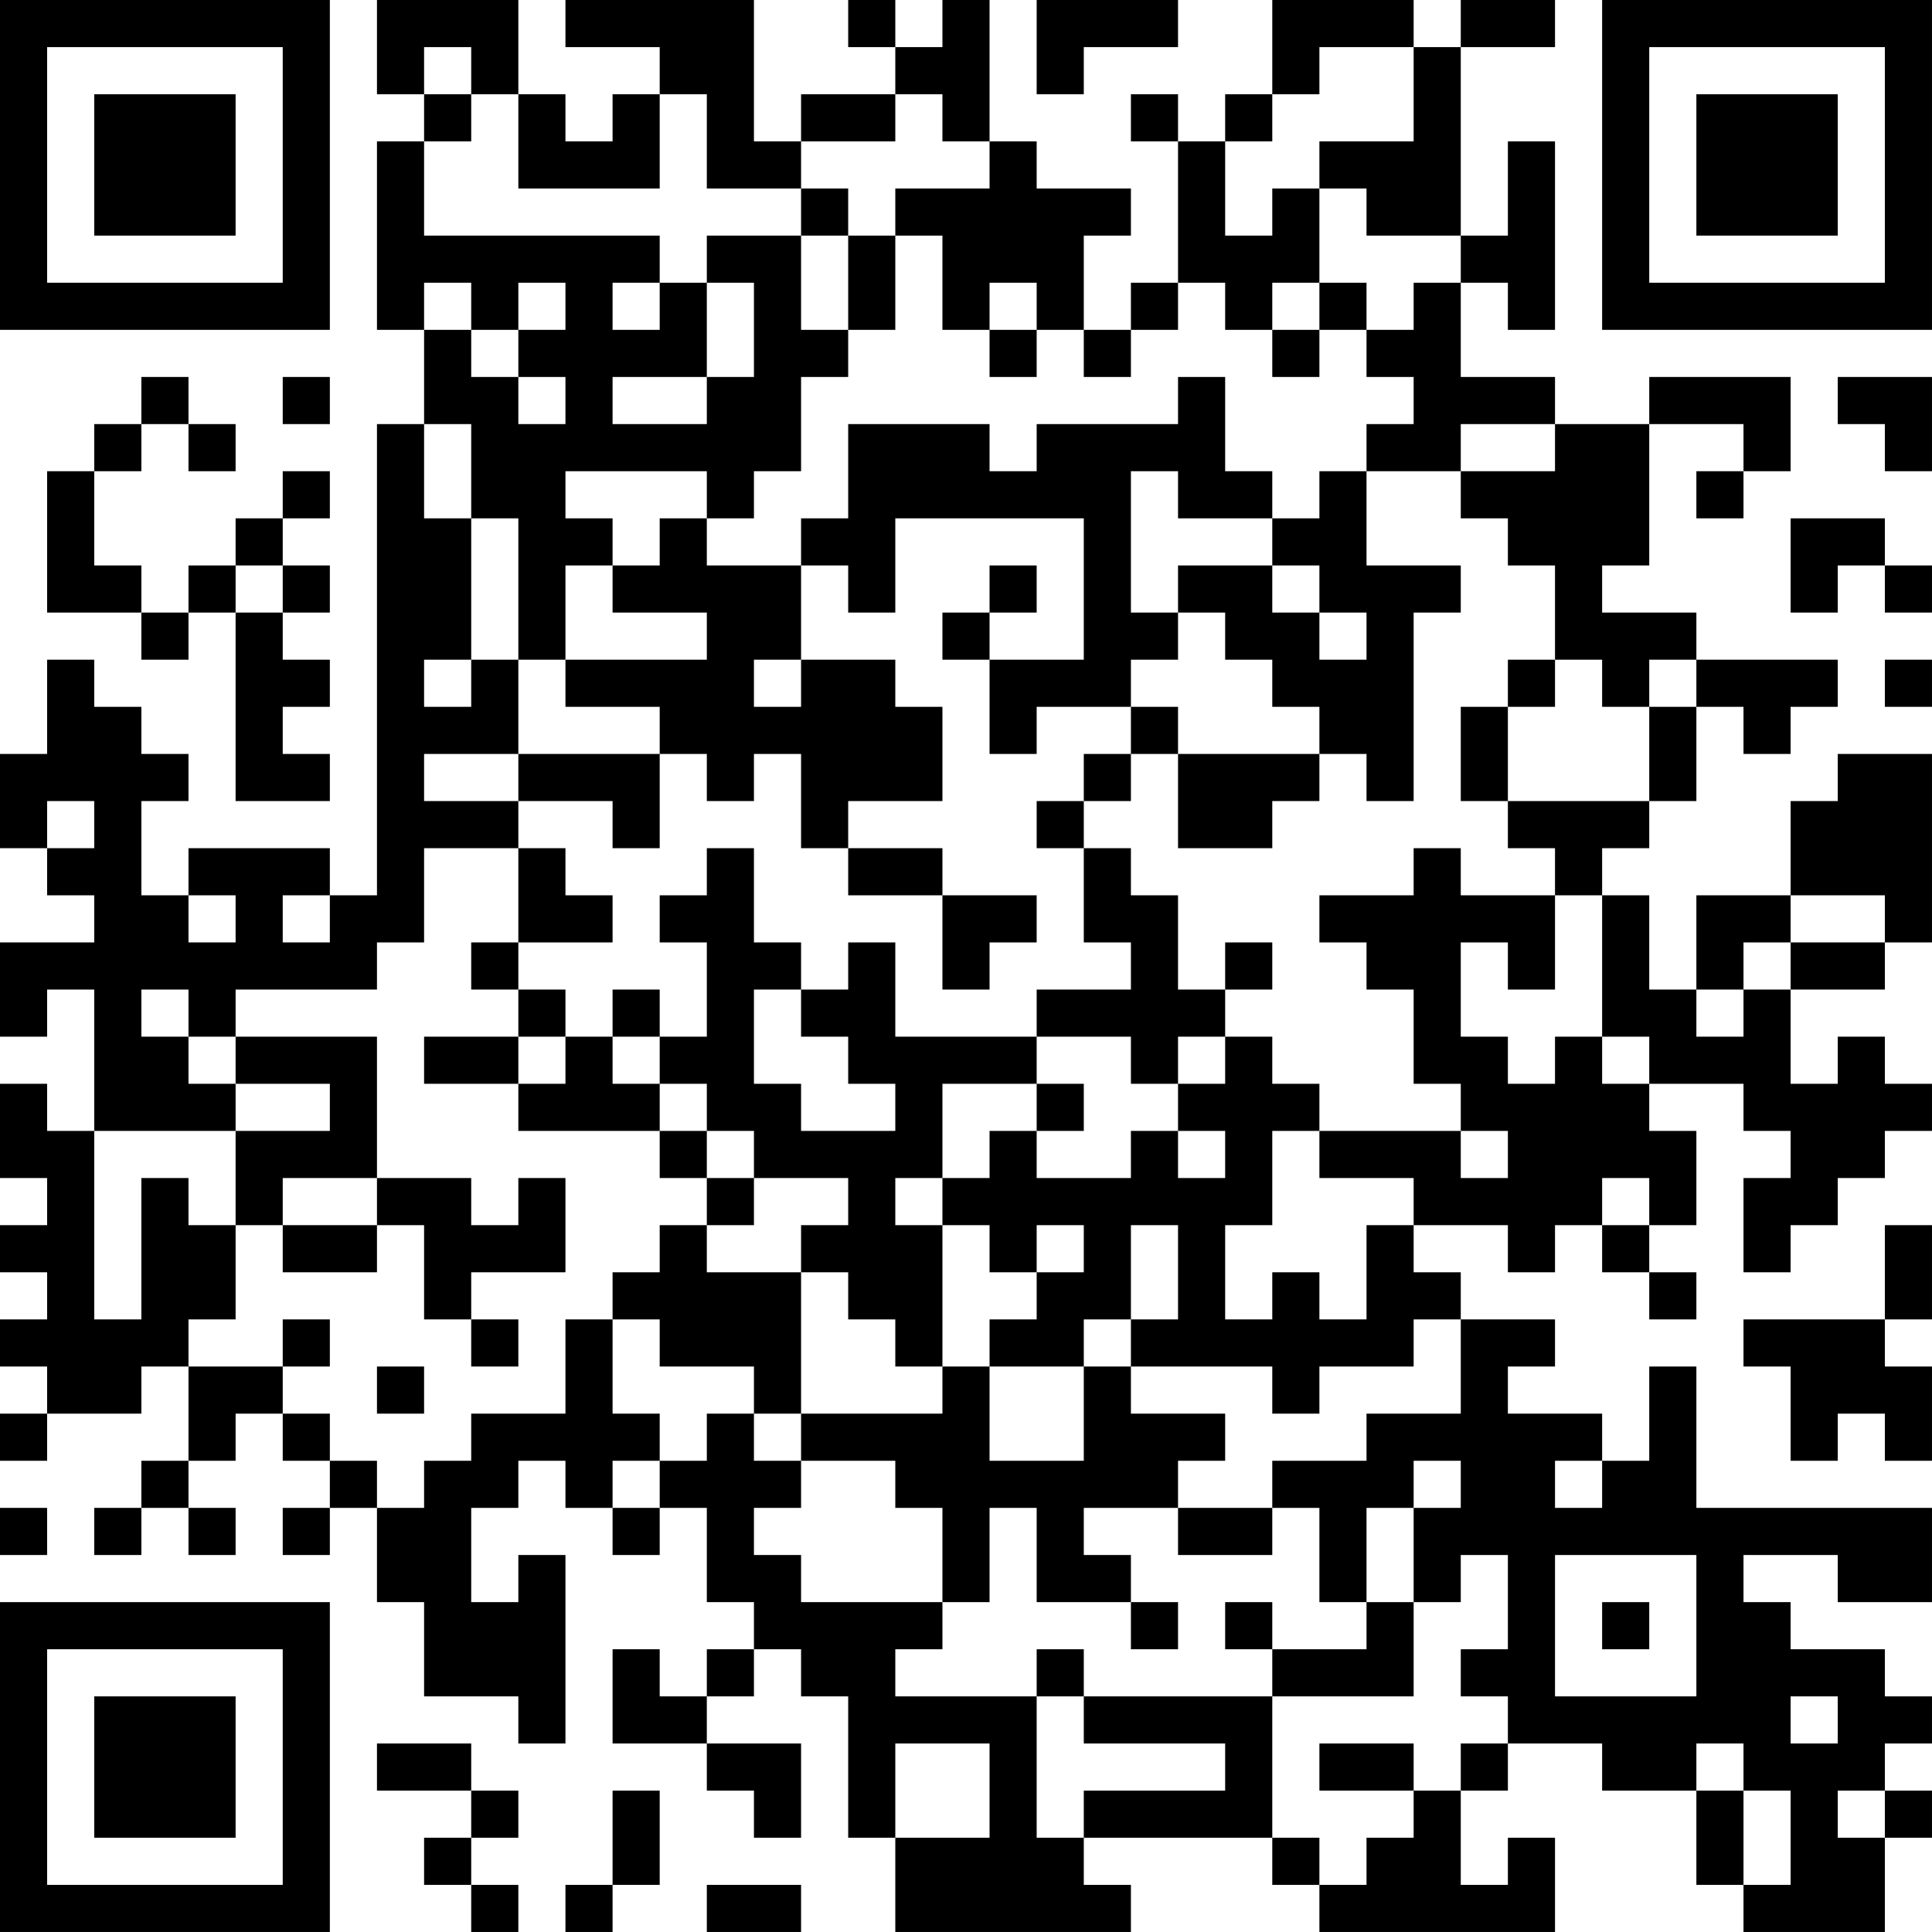 <?xml version="1.0" encoding="UTF-8"?>
<svg xmlns="http://www.w3.org/2000/svg" version="1.1" width="200" height="200" viewBox="0 0 200 200"><rect x="0" y="0" width="200" height="200" fill="#ffffff"/><g transform="scale(4.878)"><g transform="translate(0,0)"><path fill-rule="evenodd" d="M8 0L8 2L9 2L9 3L8 3L8 7L9 7L9 9L8 9L8 19L7 19L7 18L4 18L4 19L3 19L3 17L4 17L4 16L3 16L3 15L2 15L2 14L1 14L1 16L0 16L0 18L1 18L1 19L2 19L2 20L0 20L0 22L1 22L1 21L2 21L2 24L1 24L1 23L0 23L0 25L1 25L1 26L0 26L0 27L1 27L1 28L0 28L0 29L1 29L1 30L0 30L0 31L1 31L1 30L3 30L3 29L4 29L4 31L3 31L3 32L2 32L2 33L3 33L3 32L4 32L4 33L5 33L5 32L4 32L4 31L5 31L5 30L6 30L6 31L7 31L7 32L6 32L6 33L7 33L7 32L8 32L8 34L9 34L9 36L11 36L11 37L12 37L12 33L11 33L11 34L10 34L10 32L11 32L11 31L12 31L12 32L13 32L13 33L14 33L14 32L15 32L15 34L16 34L16 35L15 35L15 36L14 36L14 35L13 35L13 37L15 37L15 38L16 38L16 39L17 39L17 37L15 37L15 36L16 36L16 35L17 35L17 36L18 36L18 39L19 39L19 41L24 41L24 40L23 40L23 39L27 39L27 40L28 40L28 41L33 41L33 39L32 39L32 40L31 40L31 38L32 38L32 37L34 37L34 38L36 38L36 40L37 40L37 41L40 41L40 39L41 39L41 38L40 38L40 37L41 37L41 36L40 36L40 35L38 35L38 34L37 34L37 33L39 33L39 34L41 34L41 32L36 32L36 29L35 29L35 31L34 31L34 30L32 30L32 29L33 29L33 28L31 28L31 27L30 27L30 26L32 26L32 27L33 27L33 26L34 26L34 27L35 27L35 28L36 28L36 27L35 27L35 26L36 26L36 24L35 24L35 23L37 23L37 24L38 24L38 25L37 25L37 27L38 27L38 26L39 26L39 25L40 25L40 24L41 24L41 23L40 23L40 22L39 22L39 23L38 23L38 21L40 21L40 20L41 20L41 16L39 16L39 17L38 17L38 19L36 19L36 21L35 21L35 19L34 19L34 18L35 18L35 17L36 17L36 15L37 15L37 16L38 16L38 15L39 15L39 14L36 14L36 13L34 13L34 12L35 12L35 9L37 9L37 10L36 10L36 11L37 11L37 10L38 10L38 8L35 8L35 9L33 9L33 8L31 8L31 6L32 6L32 7L33 7L33 3L32 3L32 5L31 5L31 1L33 1L33 0L31 0L31 1L30 1L30 0L27 0L27 2L26 2L26 3L25 3L25 2L24 2L24 3L25 3L25 6L24 6L24 7L23 7L23 5L24 5L24 4L22 4L22 3L21 3L21 0L20 0L20 1L19 1L19 0L18 0L18 1L19 1L19 2L17 2L17 3L16 3L16 0L12 0L12 1L14 1L14 2L13 2L13 3L12 3L12 2L11 2L11 0ZM22 0L22 2L23 2L23 1L25 1L25 0ZM9 1L9 2L10 2L10 3L9 3L9 5L14 5L14 6L13 6L13 7L14 7L14 6L15 6L15 8L13 8L13 9L15 9L15 8L16 8L16 6L15 6L15 5L17 5L17 7L18 7L18 8L17 8L17 10L16 10L16 11L15 11L15 10L12 10L12 11L13 11L13 12L12 12L12 14L11 14L11 11L10 11L10 9L9 9L9 11L10 11L10 14L9 14L9 15L10 15L10 14L11 14L11 16L9 16L9 17L11 17L11 18L9 18L9 20L8 20L8 21L5 21L5 22L4 22L4 21L3 21L3 22L4 22L4 23L5 23L5 24L2 24L2 28L3 28L3 25L4 25L4 26L5 26L5 28L4 28L4 29L6 29L6 30L7 30L7 31L8 31L8 32L9 32L9 31L10 31L10 30L12 30L12 28L13 28L13 30L14 30L14 31L13 31L13 32L14 32L14 31L15 31L15 30L16 30L16 31L17 31L17 32L16 32L16 33L17 33L17 34L20 34L20 35L19 35L19 36L22 36L22 39L23 39L23 38L26 38L26 37L23 37L23 36L27 36L27 39L28 39L28 40L29 40L29 39L30 39L30 38L31 38L31 37L32 37L32 36L31 36L31 35L32 35L32 33L31 33L31 34L30 34L30 32L31 32L31 31L30 31L30 32L29 32L29 34L28 34L28 32L27 32L27 31L29 31L29 30L31 30L31 28L30 28L30 29L28 29L28 30L27 30L27 29L24 29L24 28L25 28L25 26L24 26L24 28L23 28L23 29L21 29L21 28L22 28L22 27L23 27L23 26L22 26L22 27L21 27L21 26L20 26L20 25L21 25L21 24L22 24L22 25L24 25L24 24L25 24L25 25L26 25L26 24L25 24L25 23L26 23L26 22L27 22L27 23L28 23L28 24L27 24L27 26L26 26L26 28L27 28L27 27L28 27L28 28L29 28L29 26L30 26L30 25L28 25L28 24L31 24L31 25L32 25L32 24L31 24L31 23L30 23L30 21L29 21L29 20L28 20L28 19L30 19L30 18L31 18L31 19L33 19L33 21L32 21L32 20L31 20L31 22L32 22L32 23L33 23L33 22L34 22L34 23L35 23L35 22L34 22L34 19L33 19L33 18L32 18L32 17L35 17L35 15L36 15L36 14L35 14L35 15L34 15L34 14L33 14L33 12L32 12L32 11L31 11L31 10L33 10L33 9L31 9L31 10L29 10L29 9L30 9L30 8L29 8L29 7L30 7L30 6L31 6L31 5L29 5L29 4L28 4L28 3L30 3L30 1L28 1L28 2L27 2L27 3L26 3L26 5L27 5L27 4L28 4L28 6L27 6L27 7L26 7L26 6L25 6L25 7L24 7L24 8L23 8L23 7L22 7L22 6L21 6L21 7L20 7L20 5L19 5L19 4L21 4L21 3L20 3L20 2L19 2L19 3L17 3L17 4L15 4L15 2L14 2L14 4L11 4L11 2L10 2L10 1ZM17 4L17 5L18 5L18 7L19 7L19 5L18 5L18 4ZM9 6L9 7L10 7L10 8L11 8L11 9L12 9L12 8L11 8L11 7L12 7L12 6L11 6L11 7L10 7L10 6ZM28 6L28 7L27 7L27 8L28 8L28 7L29 7L29 6ZM21 7L21 8L22 8L22 7ZM3 8L3 9L2 9L2 10L1 10L1 13L3 13L3 14L4 14L4 13L5 13L5 17L7 17L7 16L6 16L6 15L7 15L7 14L6 14L6 13L7 13L7 12L6 12L6 11L7 11L7 10L6 10L6 11L5 11L5 12L4 12L4 13L3 13L3 12L2 12L2 10L3 10L3 9L4 9L4 10L5 10L5 9L4 9L4 8ZM6 8L6 9L7 9L7 8ZM25 8L25 9L22 9L22 10L21 10L21 9L18 9L18 11L17 11L17 12L15 12L15 11L14 11L14 12L13 12L13 13L15 13L15 14L12 14L12 15L14 15L14 16L11 16L11 17L13 17L13 18L14 18L14 16L15 16L15 17L16 17L16 16L17 16L17 18L18 18L18 19L20 19L20 21L21 21L21 20L22 20L22 19L20 19L20 18L18 18L18 17L20 17L20 15L19 15L19 14L17 14L17 12L18 12L18 13L19 13L19 11L23 11L23 14L21 14L21 13L22 13L22 12L21 12L21 13L20 13L20 14L21 14L21 16L22 16L22 15L24 15L24 16L23 16L23 17L22 17L22 18L23 18L23 20L24 20L24 21L22 21L22 22L19 22L19 20L18 20L18 21L17 21L17 20L16 20L16 18L15 18L15 19L14 19L14 20L15 20L15 22L14 22L14 21L13 21L13 22L12 22L12 21L11 21L11 20L13 20L13 19L12 19L12 18L11 18L11 20L10 20L10 21L11 21L11 22L9 22L9 23L11 23L11 24L14 24L14 25L15 25L15 26L14 26L14 27L13 27L13 28L14 28L14 29L16 29L16 30L17 30L17 31L19 31L19 32L20 32L20 34L21 34L21 32L22 32L22 34L24 34L24 35L25 35L25 34L24 34L24 33L23 33L23 32L25 32L25 33L27 33L27 32L25 32L25 31L26 31L26 30L24 30L24 29L23 29L23 31L21 31L21 29L20 29L20 26L19 26L19 25L20 25L20 23L22 23L22 24L23 24L23 23L22 23L22 22L24 22L24 23L25 23L25 22L26 22L26 21L27 21L27 20L26 20L26 21L25 21L25 19L24 19L24 18L23 18L23 17L24 17L24 16L25 16L25 18L27 18L27 17L28 17L28 16L29 16L29 17L30 17L30 13L31 13L31 12L29 12L29 10L28 10L28 11L27 11L27 10L26 10L26 8ZM39 8L39 9L40 9L40 10L41 10L41 8ZM24 10L24 13L25 13L25 14L24 14L24 15L25 15L25 16L28 16L28 15L27 15L27 14L26 14L26 13L25 13L25 12L27 12L27 13L28 13L28 14L29 14L29 13L28 13L28 12L27 12L27 11L25 11L25 10ZM38 11L38 13L39 13L39 12L40 12L40 13L41 13L41 12L40 12L40 11ZM5 12L5 13L6 13L6 12ZM16 14L16 15L17 15L17 14ZM32 14L32 15L31 15L31 17L32 17L32 15L33 15L33 14ZM40 14L40 15L41 15L41 14ZM1 17L1 18L2 18L2 17ZM4 19L4 20L5 20L5 19ZM6 19L6 20L7 20L7 19ZM38 19L38 20L37 20L37 21L36 21L36 22L37 22L37 21L38 21L38 20L40 20L40 19ZM16 21L16 23L17 23L17 24L19 24L19 23L18 23L18 22L17 22L17 21ZM5 22L5 23L7 23L7 24L5 24L5 26L6 26L6 27L8 27L8 26L9 26L9 28L10 28L10 29L11 29L11 28L10 28L10 27L12 27L12 25L11 25L11 26L10 26L10 25L8 25L8 22ZM11 22L11 23L12 23L12 22ZM13 22L13 23L14 23L14 24L15 24L15 25L16 25L16 26L15 26L15 27L17 27L17 30L20 30L20 29L19 29L19 28L18 28L18 27L17 27L17 26L18 26L18 25L16 25L16 24L15 24L15 23L14 23L14 22ZM6 25L6 26L8 26L8 25ZM34 25L34 26L35 26L35 25ZM40 26L40 28L37 28L37 29L38 29L38 31L39 31L39 30L40 30L40 31L41 31L41 29L40 29L40 28L41 28L41 26ZM6 28L6 29L7 29L7 28ZM8 29L8 30L9 30L9 29ZM33 31L33 32L34 32L34 31ZM0 32L0 33L1 33L1 32ZM33 33L33 36L36 36L36 33ZM26 34L26 35L27 35L27 36L30 36L30 34L29 34L29 35L27 35L27 34ZM34 34L34 35L35 35L35 34ZM22 35L22 36L23 36L23 35ZM38 36L38 37L39 37L39 36ZM8 37L8 38L10 38L10 39L9 39L9 40L10 40L10 41L11 41L11 40L10 40L10 39L11 39L11 38L10 38L10 37ZM19 37L19 39L21 39L21 37ZM28 37L28 38L30 38L30 37ZM36 37L36 38L37 38L37 40L38 40L38 38L37 38L37 37ZM13 38L13 40L12 40L12 41L13 41L13 40L14 40L14 38ZM39 38L39 39L40 39L40 38ZM15 40L15 41L17 41L17 40ZM0 0L0 7L7 7L7 0ZM1 1L1 6L6 6L6 1ZM2 2L2 5L5 5L5 2ZM34 0L34 7L41 7L41 0ZM35 1L35 6L40 6L40 1ZM36 2L36 5L39 5L39 2ZM0 34L0 41L7 41L7 34ZM1 35L1 40L6 40L6 35ZM2 36L2 39L5 39L5 36Z" fill="#000000"/></g></g></svg>
